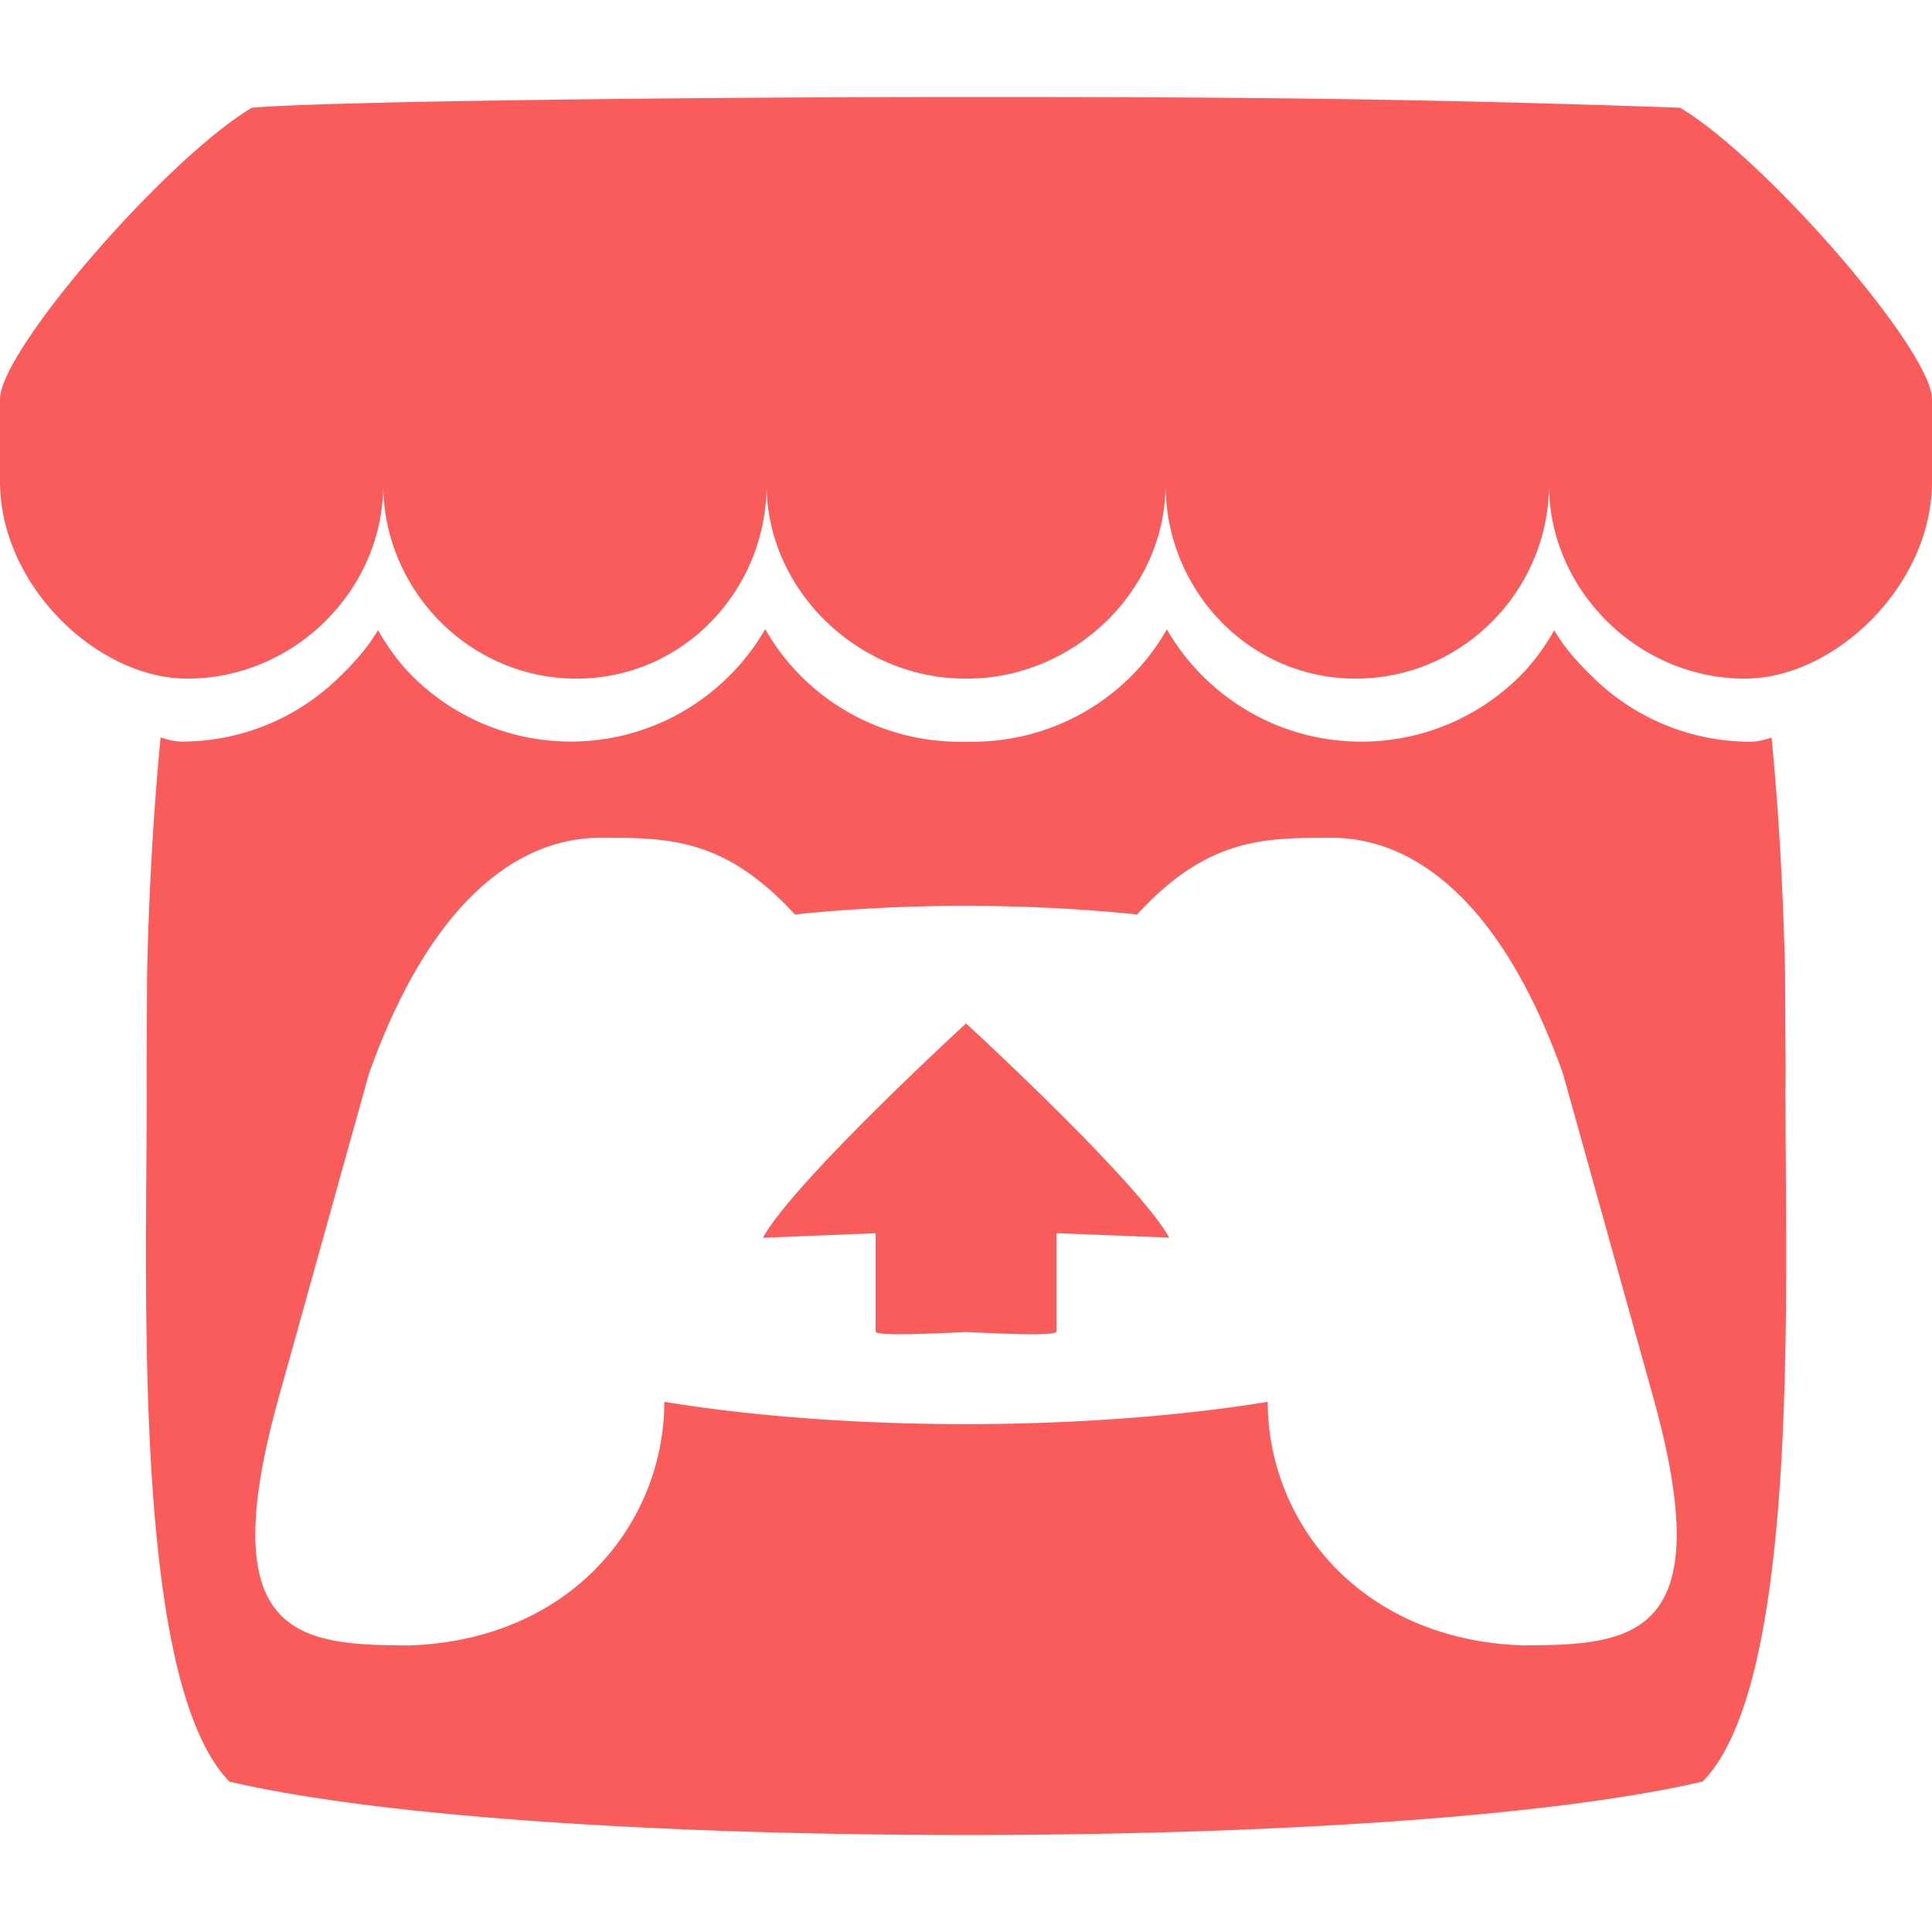 <svg role="img" viewBox="0 0 24 24" xmlns="http://www.w3.org/2000/svg"><style>path { fill: #FA5C5C; }</style><title>Itch.io</title><path d="M3.13 1.338C2.08 1.96.02 4.328.0 4.95v1.03c0 1.303 1.22 2.45 2.325 2.45 1.33.0 2.436-1.102 2.436-2.41.0 1.308 1.07 2.41 2.4 2.41 1.328.0 2.362-1.102 2.362-2.41.0 1.308 1.137 2.41 2.466 2.41h.024c1.33.0 2.466-1.102 2.466-2.41.0 1.308 1.034 2.41 2.363 2.41 1.33.0 2.4-1.102 2.4-2.41.0 1.308 1.106 2.41 2.435 2.41C22.78 8.43 24 7.282 24 5.98V4.95c-.02-.62-2.082-2.99-3.13-3.612-3.253-.114-5.508-.134-8.87-.133-3.362.0-7.945.053-8.87.133zm6.376 6.477a2.74 2.74.0 01-.468.602c-.5.49-1.19.795-1.947.795a2.786 2.786.0 01-1.95-.795c-.182-.178-.32-.37-.446-.59-.127.222-.303.412-.486.59a2.788 2.788.0 01-1.95.795c-.092.0-.187-.025-.264-.052-.107 1.113-.152 2.176-.168 2.95v.005l-.006 1.167c.02 2.334-.23 7.564 1.03 8.85 1.952.454 5.545.662 9.15.663 3.605.0 7.198-.21 9.15-.664 1.26-1.284 1.01-6.514 1.03-8.848l-.006-1.167v-.004c-.016-.775-.06-1.838-.168-2.95-.077.026-.172.052-.263.052a2.788 2.788.0 01-1.95-.795c-.184-.178-.36-.368-.486-.59-.127.22-.265.412-.447.59a2.786 2.786.0 01-1.95.794c-.76.0-1.446-.303-1.948-.793a2.74 2.74.0 01-.468-.602 2.738 2.738.0 01-.463.602 2.787 2.787.0 01-1.95.794h-.16a2.787 2.787.0 01-1.95-.793 2.738 2.738.0 01-.464-.602zm-2.004 2.59v.002c.795.002 1.5.0 2.373.953.687-.072 1.406-.108 2.125-.107.72.0 1.438.035 2.125.107.873-.953 1.578-.95 2.372-.953.376.0 1.876.0 2.92 2.934l1.123 4.028c.832 2.995-.266 3.068-1.636 3.07-2.03-.075-3.156-1.55-3.156-3.025-1.124.184-2.436.276-3.748.277-1.312.0-2.624-.093-3.748-.277.0 1.475-1.125 2.95-3.156 3.026-1.37-.004-2.468-.077-1.636-3.072l1.122-4.027c1.045-2.934 2.545-2.934 2.92-2.934zM12 12.714c-.002.002-2.14 1.964-2.523 2.662l1.4-.056v1.22c0 .056.56.033 1.123.007.562.026 1.124.05 1.124-.008v-1.22l1.4.055C14.138 14.677 12 12.713 12 12.713z"/></svg>